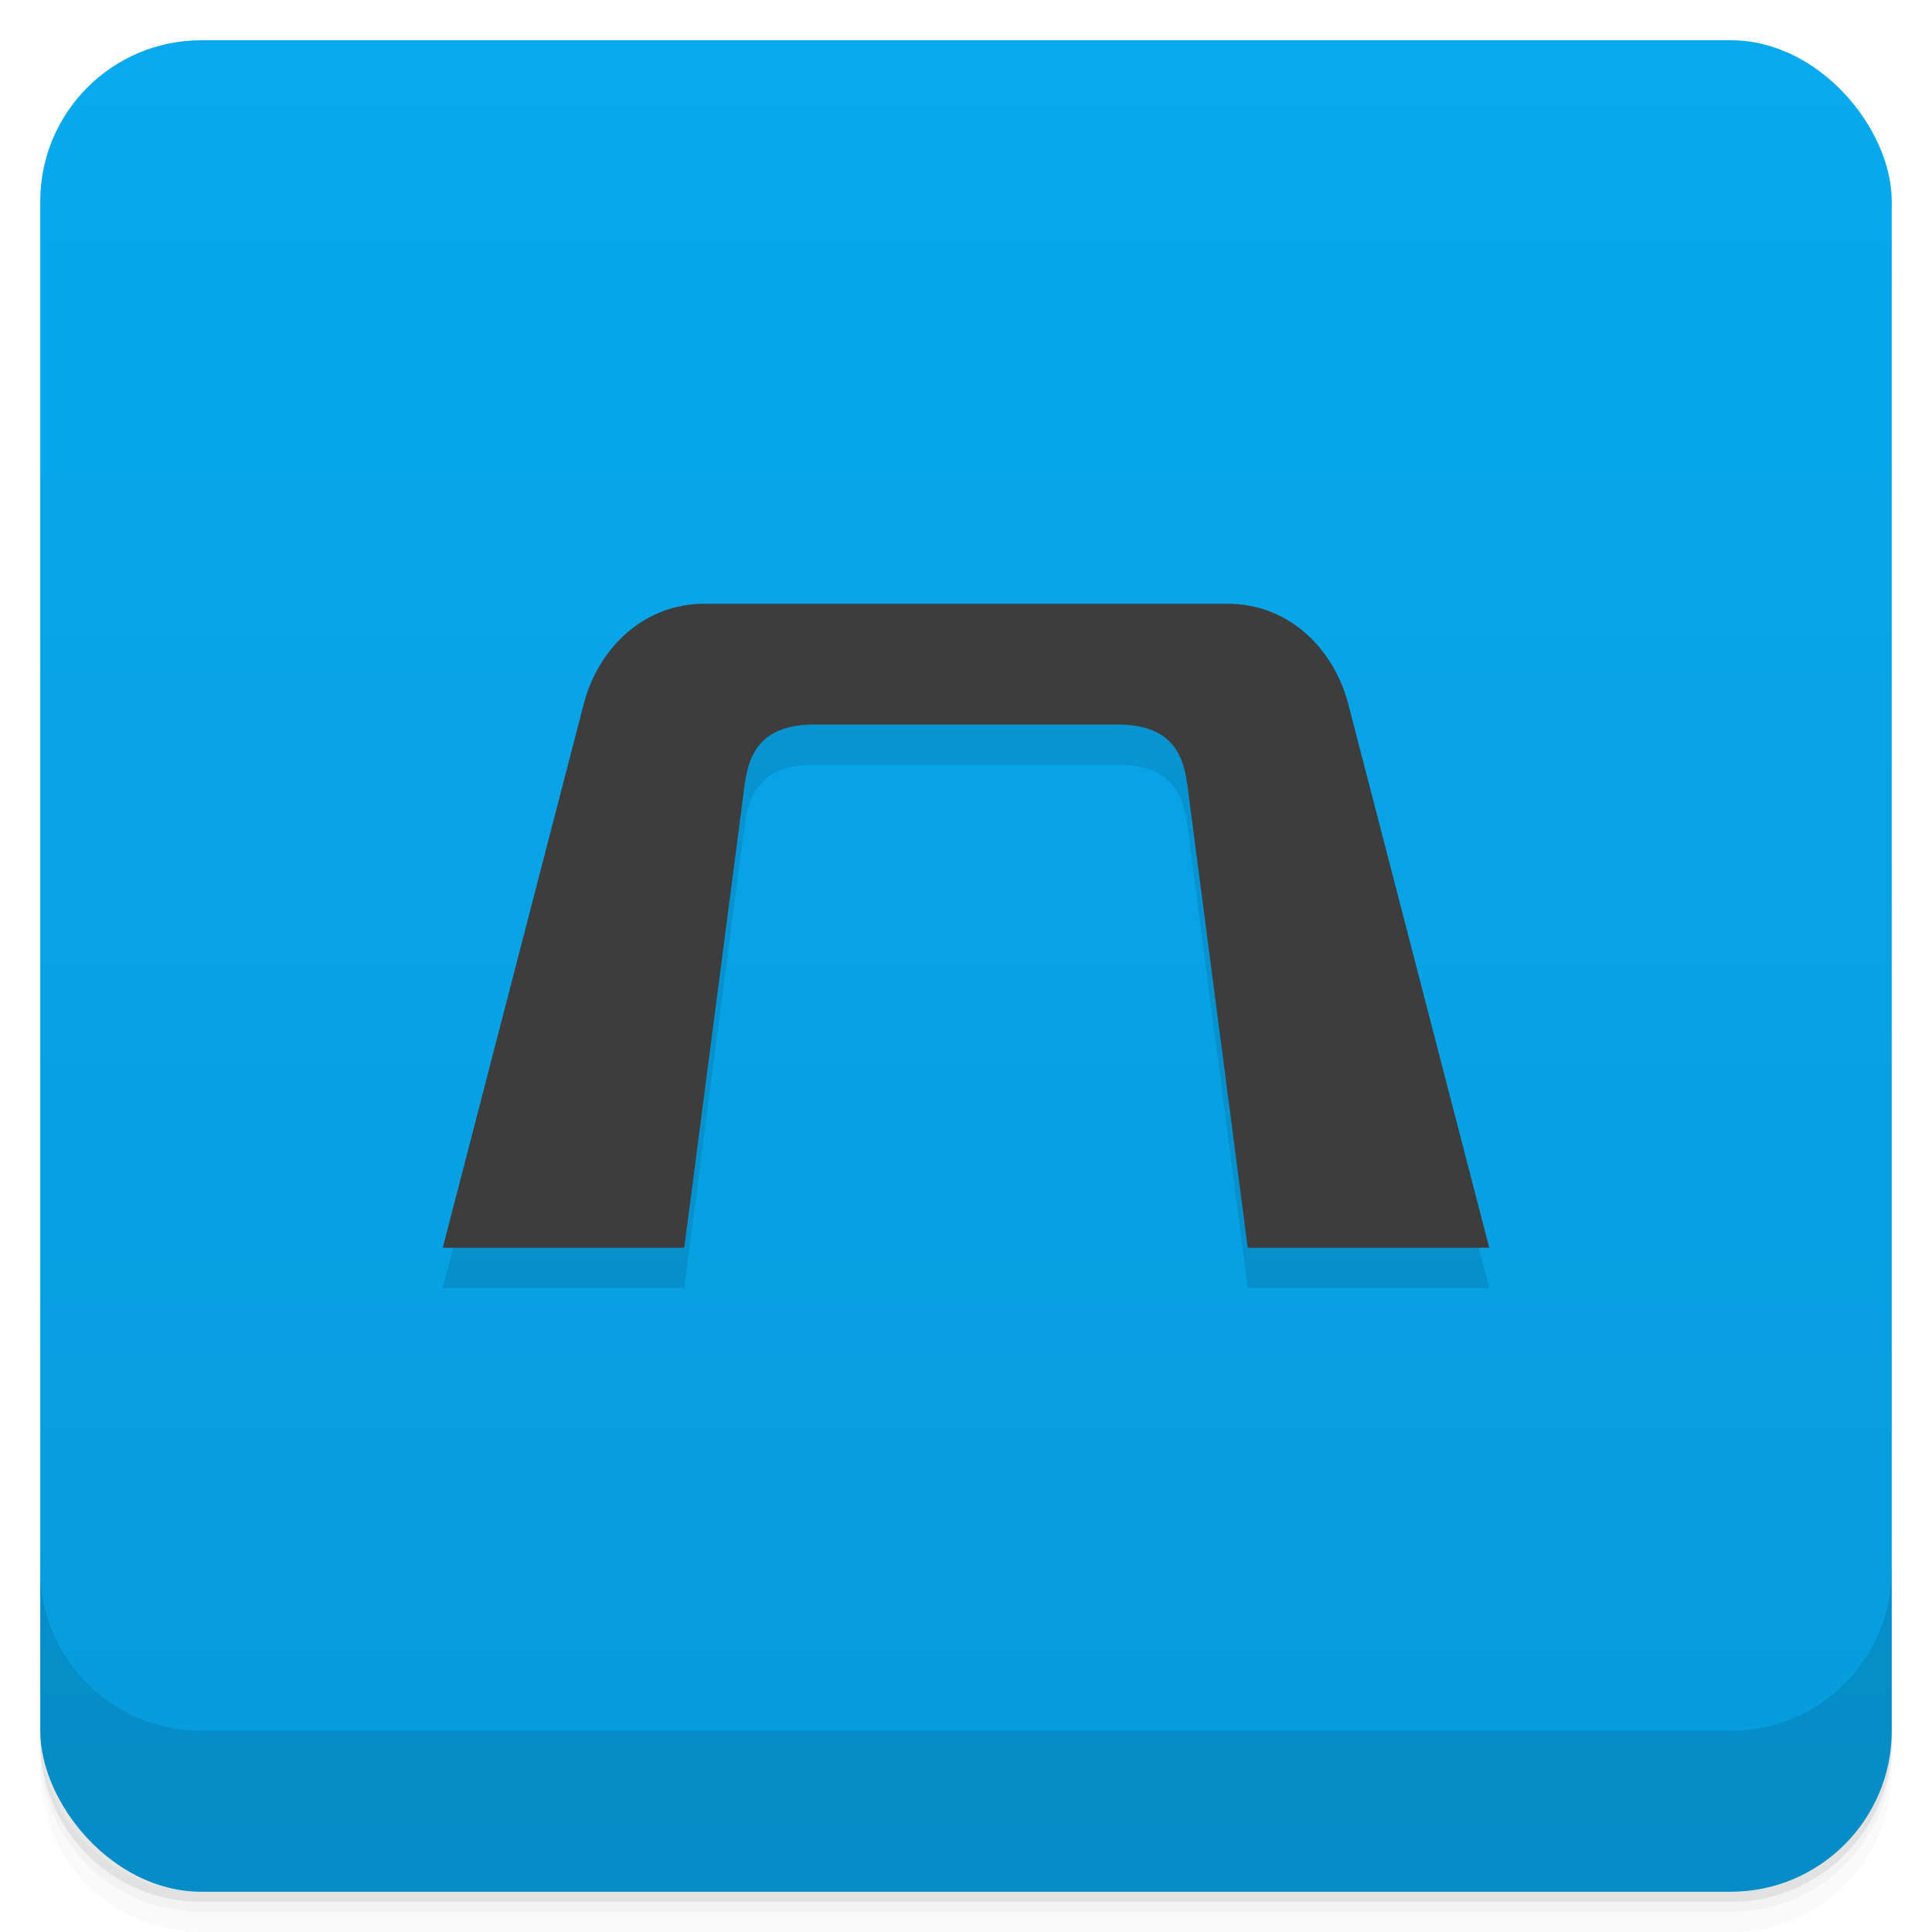<svg version="1.1" viewBox="0 0 48 48" xmlns="http://www.w3.org/2000/svg">
 <defs>
  <linearGradient id="bg" x2="0" y1="1" y2="47" gradientUnits="userSpaceOnUse">
   <stop style="stop-color:#08a9ee" offset="0"/>
   <stop style="stop-color:#079bdb" offset="1"/>
  </linearGradient>
 </defs>
 <path d="m1 43v0.25c0 2.216 1.784 4 4 4h38c2.216 0 4-1.784 4-4v-0.25c0 2.216-1.784 4-4 4h-38c-2.216 0-4-1.784-4-4zm0 0.5v0.5c0 2.216 1.784 4 4 4h38c2.216 0 4-1.784 4-4v-0.5c0 2.216-1.784 4-4 4h-38c-2.216 0-4-1.784-4-4z" style="opacity:.02"/>
 <path d="m1 43.25v0.25c0 2.216 1.784 4 4 4h38c2.216 0 4-1.784 4-4v-0.25c0 2.216-1.784 4-4 4h-38c-2.216 0-4-1.784-4-4z" style="opacity:.05"/>
 <path d="m1 43v0.25c0 2.216 1.784 4 4 4h38c2.216 0 4-1.784 4-4v-0.25c0 2.216-1.784 4-4 4h-38c-2.216 0-4-1.784-4-4z" style="opacity:.1"/>
 <rect x="1" y="1" width="46" height="46" rx="4" style="fill:url(#bg)"/>
 <path d="m1 39v4c0 2.216 1.784 4 4 4h38c2.216 0 4-1.784 4-4v-4c0 2.216-1.784 4-4 4h-38c-2.216 0-4-1.784-4-4z" style="opacity:.1"/>
 <path d="m17.5 16c-1.5 0-2.635 1.092-3 2.5l-3.5 13.5h6l1.5-11.5c0.116-0.889 0.5-1.5 1.75-1.5h7.5c1.25 0 1.634 0.611 1.75 1.5l1.5 11.5h6l-3.5-13.5c-0.365-1.408-1.5-2.5-3-2.5z" style="enable-background:new;opacity:.1;stroke-width:.565"/>
 <path d="m17.5 15c-1.5 0-2.635 1.092-3 2.5l-3.5 13.5h6l1.5-11.5c0.116-0.889 0.5-1.5 1.75-1.5h7.5c1.25 0 1.634 0.611 1.75 1.5l1.5 11.5h6l-3.5-13.5c-0.365-1.408-1.5-2.5-3-2.5z" style="enable-background:new;fill:#3d3d3d;stroke-width:.565"/>
</svg>
